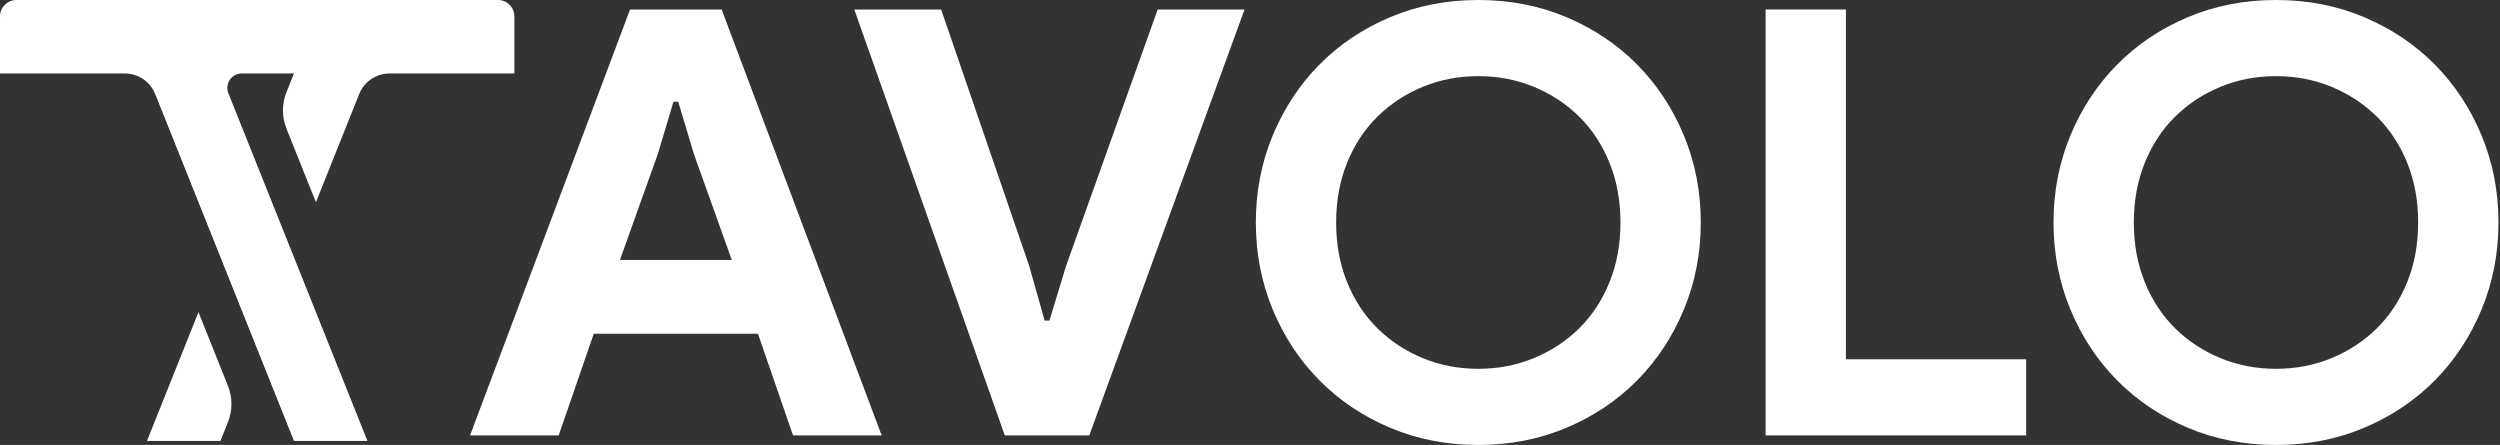 <svg width="663" height="118" viewBox="0 0 663 118" fill="none" xmlns="http://www.w3.org/2000/svg">
<rect x="0" y="0" width="663" height="118" fill="#333333" stroke="none"/>
<path d="M0 4.352V19.488H33.112C36.653 19.488 39.838 21.645 41.154 24.932L77.952 116.928H97.44L60.56 24.73C59.558 22.218 61.407 19.488 64.111 19.488H77.952L75.969 24.447C74.73 27.543 74.73 30.999 75.969 34.097L83.783 53.631L95.262 24.932C96.578 21.645 99.761 19.488 103.304 19.488H136.416V4.352C136.416 1.949 134.467 0 132.062 0H4.355C1.949 0 0 1.949 0 4.352Z" fill="white"/>
<path d="M38.976 116.929H58.464L60.447 111.97C61.686 108.871 61.686 105.415 60.447 102.319L52.633 82.783L38.976 116.929Z" fill="white"/>
<path d="M167.089 2.525H191.384L233.82 115.475H210.313L201.006 88.499H157.466L148.159 115.475H124.652L167.089 2.525ZM194.064 68.938L183.97 40.7L179.868 26.976H178.606L174.505 40.7L164.408 68.938H194.064Z" fill="white"/>
<path d="M226.562 2.525H249.594L272.941 70.516L277.042 85.028H278.305L282.722 70.516L307.017 2.525H330.05L288.876 115.475H266.473L226.562 2.525Z" fill="white"/>
<path d="M392.046 118C383.629 118 375.821 116.473 368.619 113.425C361.415 110.376 355.183 106.195 349.926 100.883C344.666 95.574 340.539 89.316 337.542 82.112C334.543 74.91 333.047 67.203 333.047 58.999C333.047 50.797 334.543 43.095 337.542 35.89C340.539 28.686 344.666 22.428 349.926 17.117C355.183 11.805 361.415 7.626 368.619 4.575C375.821 1.524 383.629 0 392.046 0C400.458 0 408.266 1.524 415.473 4.575C422.675 7.626 428.906 11.805 434.166 17.117C439.423 22.428 443.553 28.686 446.55 35.89C449.546 43.095 451.047 50.797 451.047 58.999C451.047 67.203 449.546 74.91 446.55 82.112C443.553 89.316 439.423 95.574 434.166 100.883C428.906 106.195 422.675 110.376 415.473 113.425C408.266 116.473 400.458 118 392.046 118ZM392.046 97.808C397.303 97.808 402.221 96.862 406.796 94.967C411.369 93.075 415.366 90.448 418.786 87.081C422.2 83.716 424.883 79.641 426.832 74.854C428.776 70.07 429.749 64.785 429.749 58.999C429.749 53.218 428.776 47.934 426.832 43.147C424.883 38.361 422.2 34.286 418.786 30.921C415.366 27.554 411.369 24.925 406.796 23.033C402.221 21.14 397.303 20.194 392.046 20.194C386.786 20.194 381.871 21.14 377.296 23.033C372.72 24.925 368.723 27.554 365.306 30.921C361.887 34.286 359.206 38.361 357.262 43.147C355.313 47.934 354.343 53.218 354.343 58.999C354.343 64.785 355.313 70.07 357.262 74.854C359.206 79.641 361.887 83.716 365.306 87.081C368.723 90.448 372.72 93.075 377.296 94.967C381.871 96.862 386.786 97.808 392.046 97.808Z" fill="white"/>
<path d="M468.24 2.525H489.538V95.284H537.335V115.475H468.24V2.525Z" fill="white"/>
<path d="M603.593 118C595.178 118 587.37 116.473 580.168 113.425C572.962 110.376 566.73 106.195 561.473 100.883C556.213 95.574 552.086 89.316 549.089 82.112C546.092 74.91 544.594 67.203 544.594 58.999C544.594 50.797 546.092 43.095 549.089 35.89C552.086 28.686 556.213 22.428 561.473 17.117C566.73 11.805 572.962 7.626 580.168 4.575C587.37 1.524 595.178 0 603.593 0C612.005 0 619.816 1.524 627.02 4.575C634.222 7.626 640.453 11.805 645.715 17.117C650.97 22.428 655.1 28.686 658.096 35.89C661.096 43.095 662.594 50.797 662.594 58.999C662.594 67.203 661.096 74.91 658.096 82.112C655.1 89.316 650.97 95.574 645.715 100.883C640.453 106.195 634.222 110.376 627.02 113.425C619.816 116.473 612.005 118 603.593 118ZM603.593 97.808C608.85 97.808 613.768 96.862 618.343 94.967C622.918 93.075 626.913 90.448 630.333 87.081C633.75 83.716 636.43 79.641 638.379 74.854C640.323 70.07 641.296 64.785 641.296 58.999C641.296 53.218 640.323 47.934 638.379 43.147C636.43 38.361 633.75 34.286 630.333 30.921C626.913 27.554 622.918 24.925 618.343 23.033C613.768 21.14 608.85 20.194 603.593 20.194C598.333 20.194 593.418 21.14 588.842 23.033C584.269 24.925 580.27 27.554 576.853 30.921C573.436 34.286 570.753 38.361 568.809 43.147C566.862 47.934 565.89 53.218 565.89 58.999C565.89 64.785 566.862 70.07 568.809 74.854C570.753 79.641 573.436 83.716 576.853 87.081C580.27 90.448 584.269 93.075 588.842 94.967C593.418 96.862 598.333 97.808 603.593 97.808Z" fill="white"/>
</svg>
